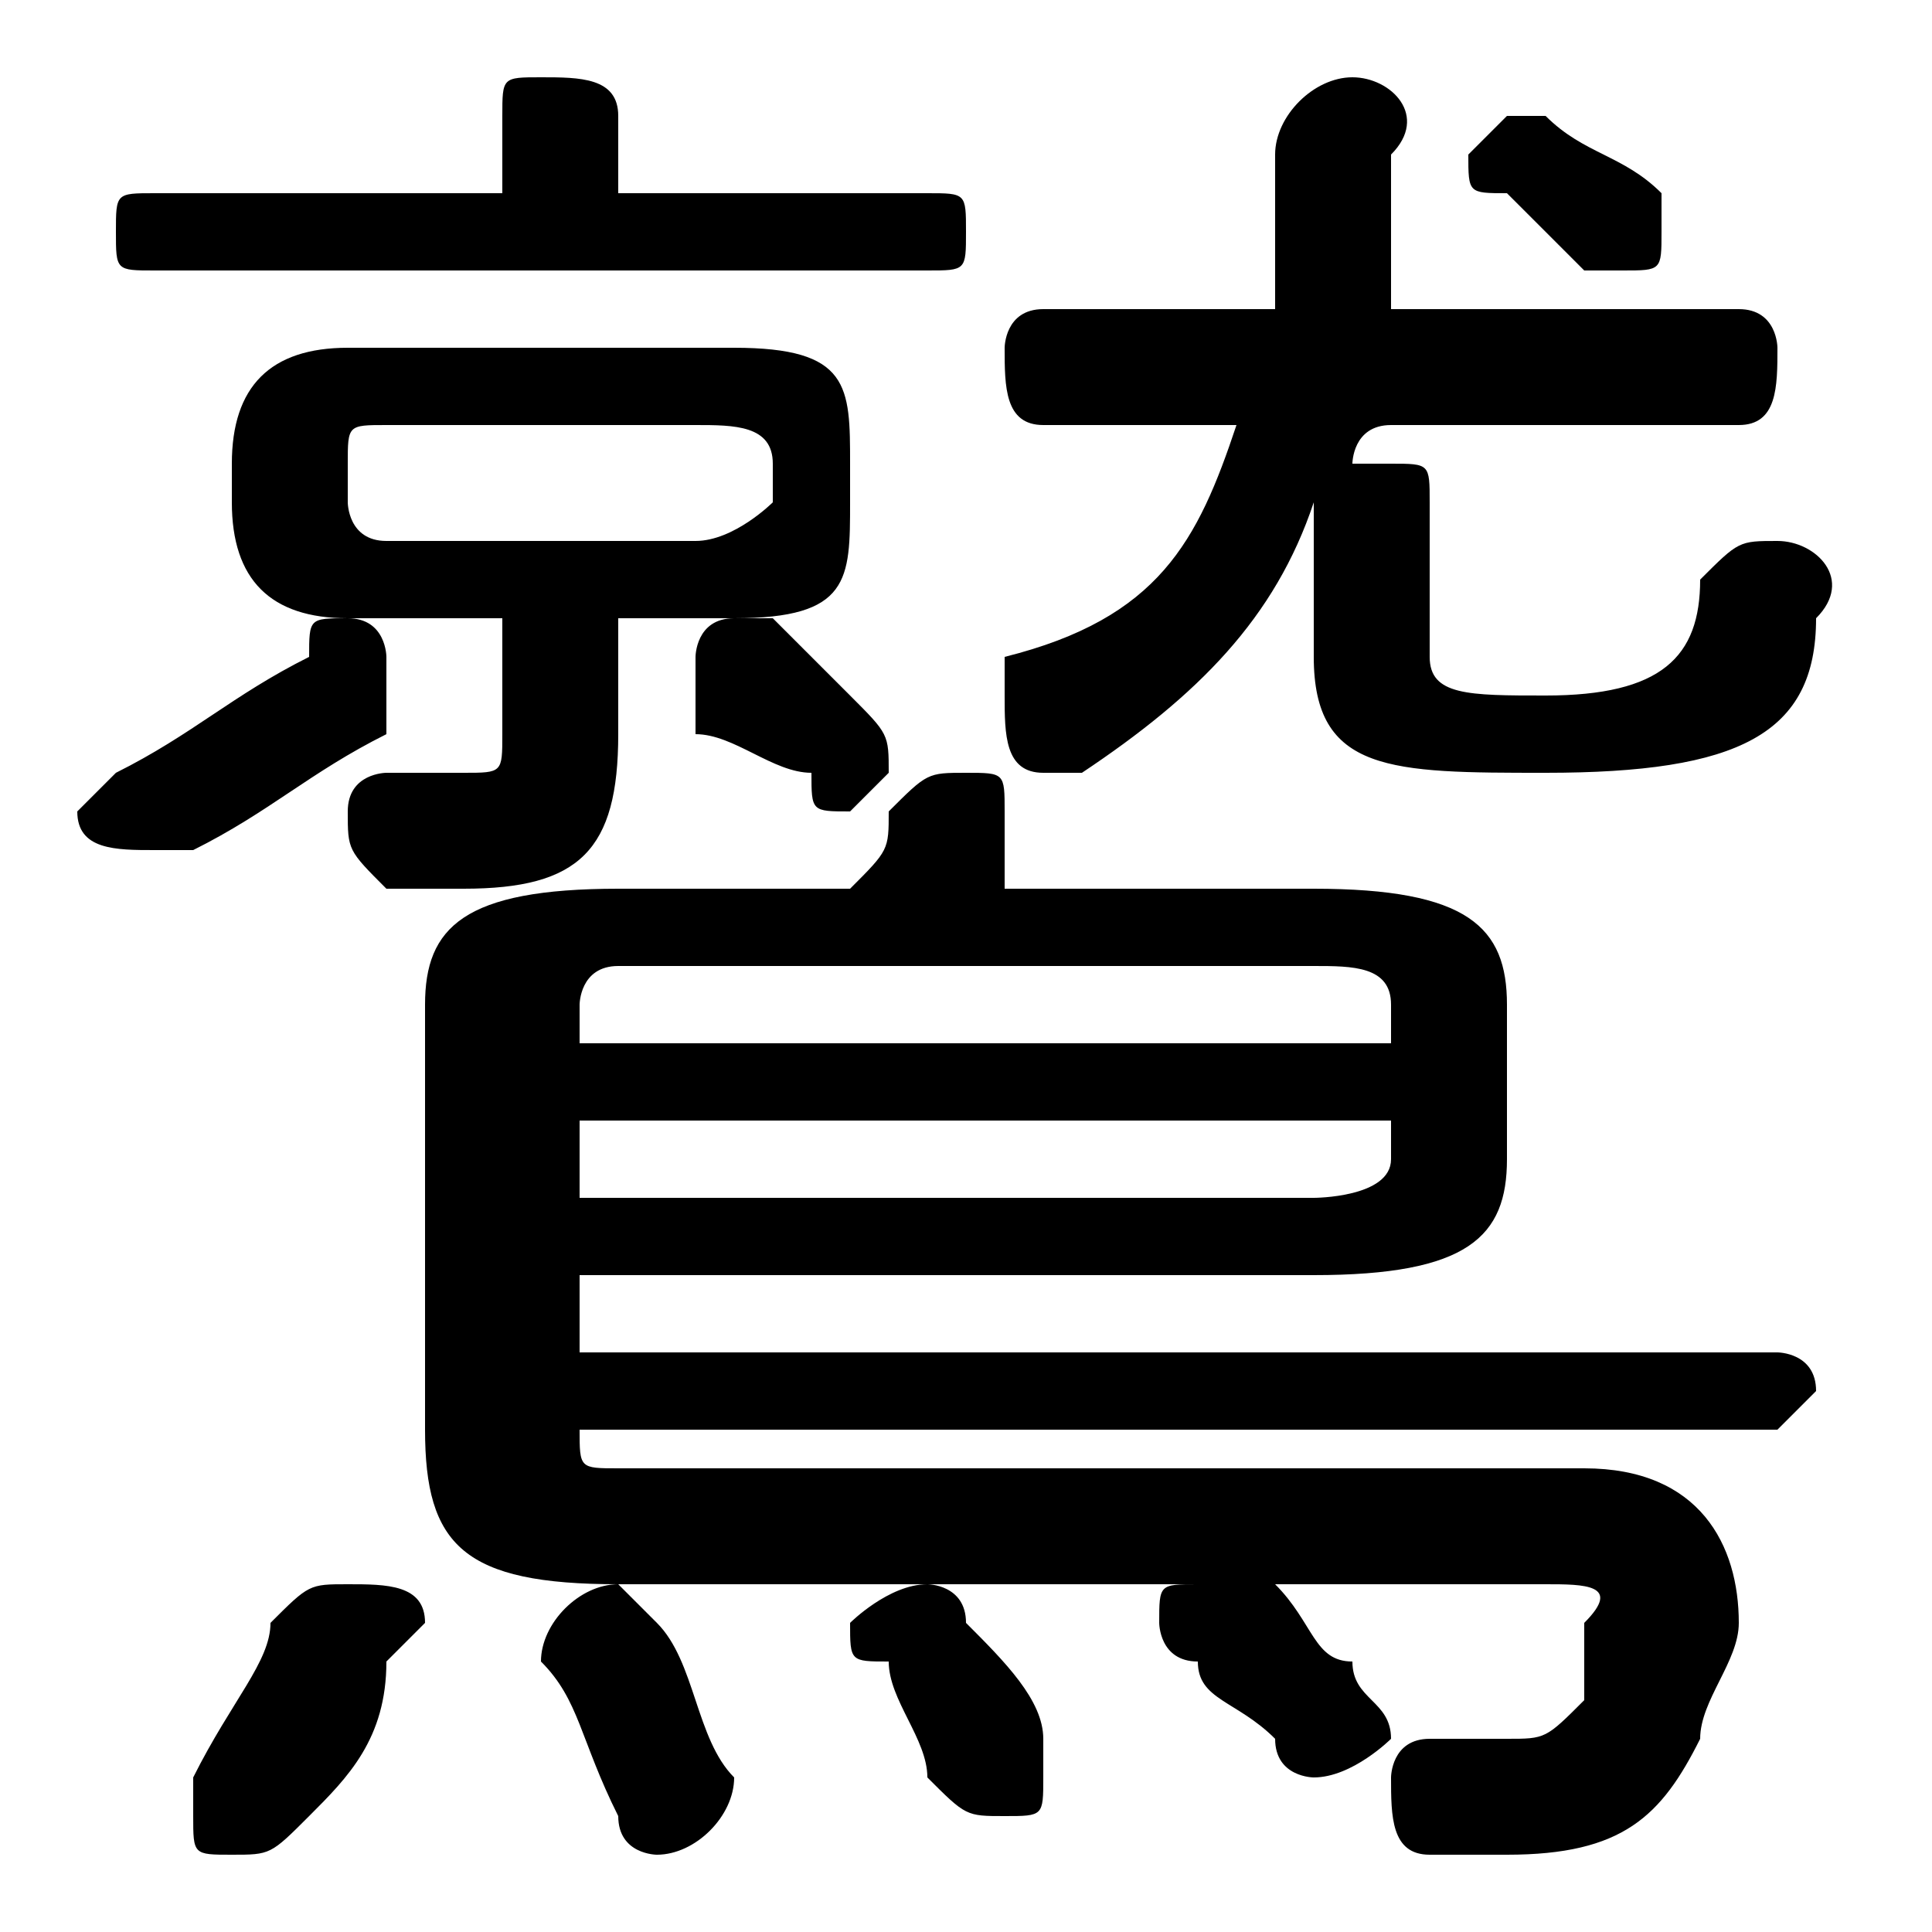 <svg xmlns="http://www.w3.org/2000/svg" viewBox="0 -44.0 50.0 50.0">
    <rect x="0" y="-44.0" width="50.0" height="50.0" fill="#808080" stroke="none"/>
    <g transform="scale(1, -1)">
        <!-- ボディの枠 -->
        <rect x="0" y="-6.0" width="50.0" height="50.0"
            stroke="white" fill="white"/>
        <!-- グリフ座標系の原点 -->
        <circle cx="0" cy="0" r="5" fill="white"/>
        <!-- グリフのアウトライン -->
        <g style="fill:black;stroke:#000000;stroke-width:0;stroke-linecap:round;stroke-linejoin:round;">
        <path d="M 16.0 28.0 L 19.0 28.0 C 22.0 28.0 22.0 29.0 22.0 31.0 L 22.0 32.0 C 22.0 34.0 22.0 35.0 19.0 35.0 L 9.0 35.0 C 7.0 35.0 6.0 34.0 6.0 32.0 L 6.0 31.0 C 6.0 29.0 7.0 28.0 9.0 28.0 L 13.0 28.0 L 13.0 25.0 C 13.0 24.0 13.0 24.0 12.0 24.0 C 11.0 24.0 11.0 24.0 10.0 24.0 C 10.0 24.0 9.0 24.0 9.0 23.0 C 9.0 22.0 9.0 22.0 10.0 21.0 C 10.0 21.0 11.0 21.0 12.0 21.0 C 15.0 21.0 16.0 22.0 16.0 25.0 Z M 10.0 30.0 C 9.0 30.0 9.0 31.0 9.0 31.0 L 9.0 32.0 C 9.0 33.0 9.0 33.0 10.0 33.0 L 18.0 33.0 C 19.0 33.0 20.0 33.0 20.0 32.0 L 20.0 31.0 C 20.0 31.0 19.0 30.0 18.0 30.0 Z M 16.0 21.0 C 12.0 21.0 11.0 20.0 11.0 18.0 L 11.0 7.0 C 11.0 4.0 12.0 3.0 16.0 3.0 L 31.0 3.0 C 30.0 3.0 30.0 3.0 30.0 2.0 C 30.0 2.0 30.0 1.0 31.0 1.0 C 31.0 0.0 32.0 -0.0 33.0 -1.0 C 33.0 -2.0 34.0 -2.0 34.0 -2.0 C 35.0 -2.0 36.0 -1.0 36.0 -1.0 C 36.0 -0.0 35.0 0.0 35.0 1.0 C 34.0 1.0 34.0 2.0 33.0 3.0 C 33.0 3.0 32.0 3.0 32.0 3.0 L 40.0 3.0 C 41.0 3.0 42.0 3.0 41.0 2.0 C 41.0 1.0 41.0 0.0 41.0 -0.0 C 40.0 -1.0 40.0 -1.0 39.0 -1.0 C 38.0 -1.0 38.0 -1.0 37.0 -1.0 C 36.0 -1.0 36.0 -2.0 36.0 -2.0 C 36.0 -3.0 36.0 -4.0 37.0 -4.0 C 38.0 -4.0 38.0 -4.0 39.0 -4.0 C 42.0 -4.0 43.0 -3.0 44.0 -1.0 C 44.0 -0.0 45.0 1.0 45.0 2.0 C 45.0 4.0 44.0 6.0 41.0 6.0 L 16.0 6.0 C 15.0 6.0 15.0 6.0 15.0 7.0 L 15.0 7.0 L 46.0 7.0 C 46.0 7.0 47.0 8.0 47.0 8.0 C 47.0 9.0 46.0 9.0 46.0 9.0 L 15.0 9.0 L 15.0 11.0 L 34.0 11.0 C 38.0 11.0 39.0 12.0 39.0 14.0 L 39.0 18.0 C 39.0 20.0 38.0 21.0 34.0 21.0 L 26.0 21.0 C 26.0 21.0 26.0 22.0 26.0 22.0 C 26.0 23.0 26.0 23.0 26.0 23.0 C 26.0 24.0 26.0 24.0 25.0 24.0 C 24.0 24.0 24.0 24.0 23.0 23.0 C 23.0 22.0 23.0 22.0 22.0 21.0 Z M 15.0 13.0 L 15.0 15.0 L 36.0 15.0 L 36.0 14.0 C 36.0 13.0 34.0 13.0 34.0 13.0 Z M 36.0 17.0 L 15.0 17.0 L 15.0 18.0 C 15.0 18.0 15.0 19.0 16.0 19.0 L 34.0 19.0 C 35.0 19.0 36.0 19.0 36.0 18.0 Z M 16.0 39.0 L 16.0 41.0 C 16.0 42.0 15.0 42.0 14.0 42.0 C 13.0 42.0 13.0 42.0 13.0 41.0 L 13.0 39.0 L 4.0 39.0 C 3.0 39.0 3.0 39.0 3.0 38.0 C 3.0 37.0 3.0 37.0 4.0 37.0 L 24.0 37.0 C 25.0 37.0 25.0 37.0 25.0 38.0 C 25.0 39.0 25.0 39.0 24.0 39.0 Z M 32.0 33.0 C 31.0 30.0 30.0 28.0 26.0 27.0 C 26.0 27.0 26.0 26.0 26.0 26.0 C 26.0 25.0 26.0 24.0 27.0 24.0 C 27.0 24.0 28.0 24.0 28.0 24.0 C 31.0 26.0 33.0 28.0 34.0 31.0 L 34.0 27.0 C 34.0 24.0 36.0 24.0 40.0 24.0 C 45.0 24.0 47.0 25.0 47.0 28.0 C 48.0 29.0 47.0 30.0 46.0 30.0 C 45.0 30.0 45.0 30.0 44.0 29.0 C 44.0 27.0 43.0 26.0 40.0 26.0 C 38.0 26.0 37.0 26.0 37.0 27.0 L 37.0 31.0 C 37.0 32.0 37.0 32.0 36.0 32.0 C 36.0 32.0 35.0 32.0 35.0 32.0 C 35.0 32.0 35.0 33.0 36.0 33.0 L 45.0 33.0 C 46.0 33.0 46.0 34.0 46.0 35.0 C 46.0 35.0 46.0 36.0 45.0 36.0 L 36.0 36.0 C 36.0 37.0 36.0 39.0 36.0 40.0 C 37.0 41.0 36.0 42.0 35.0 42.0 C 34.0 42.0 33.0 41.0 33.0 40.0 C 33.0 39.0 33.0 37.0 33.0 36.0 L 27.0 36.0 C 26.0 36.0 26.0 35.0 26.0 35.0 C 26.0 34.0 26.0 33.0 27.0 33.0 Z M 8.0 27.0 C 6.0 26.0 5.0 25.0 3.0 24.0 C 3.0 24.0 2.0 23.0 2.0 23.0 C 2.0 22.0 3.0 22.0 4.0 22.0 C 4.0 22.0 4.0 22.0 5.0 22.0 C 7.0 23.0 8.0 24.0 10.0 25.0 C 10.0 26.0 10.0 26.0 10.0 27.0 C 10.0 27.0 10.0 28.0 9.0 28.0 C 8.0 28.0 8.0 28.0 8.0 27.0 Z M 20.0 28.0 C 20.0 28.0 19.0 28.0 19.0 28.0 C 18.0 28.0 18.0 27.0 18.0 27.0 C 18.0 26.0 18.0 26.0 18.0 25.0 C 19.0 25.0 20.0 24.0 21.0 24.0 C 21.0 23.0 21.0 23.0 22.0 23.0 C 22.0 23.0 23.0 24.0 23.0 24.0 C 23.0 25.0 23.0 25.0 22.0 26.0 C 22.0 26.0 21.0 27.0 20.0 28.0 Z M 40.0 41.0 C 40.0 41.0 40.0 41.0 39.0 41.0 C 39.0 41.0 38.0 40.0 38.0 40.0 C 38.0 39.0 38.0 39.0 39.0 39.0 C 40.0 38.0 40.0 38.0 41.0 37.0 C 41.0 37.0 42.0 37.0 42.0 37.0 C 43.0 37.0 43.0 37.0 43.0 38.0 C 43.0 38.0 43.0 39.0 43.0 39.0 C 42.0 40.0 41.0 40.0 40.0 41.0 Z M 7.0 2.0 C 7.0 1.0 6.0 -0.0 5.0 -2.0 C 5.0 -2.0 5.0 -2.0 5.0 -3.0 C 5.0 -4.0 5.0 -4.0 6.0 -4.0 C 7.0 -4.0 7.0 -4.0 8.0 -3.0 C 9.0 -2.0 10.0 -1.0 10.0 1.0 C 10.0 1.0 11.0 2.0 11.0 2.0 C 11.0 3.0 10.0 3.0 9.0 3.0 C 8.0 3.0 8.0 3.0 7.0 2.0 Z M 17.0 2.0 C 17.0 2.0 16.0 3.0 16.0 3.0 C 15.0 3.0 14.0 2.0 14.0 1.0 C 14.0 1.0 14.0 1.0 14.0 1.0 C 15.0 -0.0 15.0 -1.0 16.0 -3.0 C 16.0 -4.0 17.0 -4.0 17.0 -4.0 C 18.0 -4.0 19.0 -3.0 19.0 -2.0 C 19.0 -2.0 19.0 -2.0 19.0 -2.0 C 18.0 -1.0 18.0 1.0 17.0 2.0 Z M 25.0 2.0 C 25.0 3.0 24.0 3.0 24.0 3.0 C 23.0 3.0 22.0 2.0 22.0 2.0 C 22.0 1.0 22.0 1.0 23.0 1.0 C 23.0 -0.0 24.0 -1.0 24.0 -2.0 C 25.0 -3.0 25.0 -3.0 26.0 -3.0 C 27.0 -3.0 27.0 -3.0 27.0 -2.0 C 27.0 -2.0 27.0 -1.0 27.0 -1.0 C 27.0 0.0 26.0 1.0 25.0 2.0 Z"/>
    </g>
    </g>
</svg>
